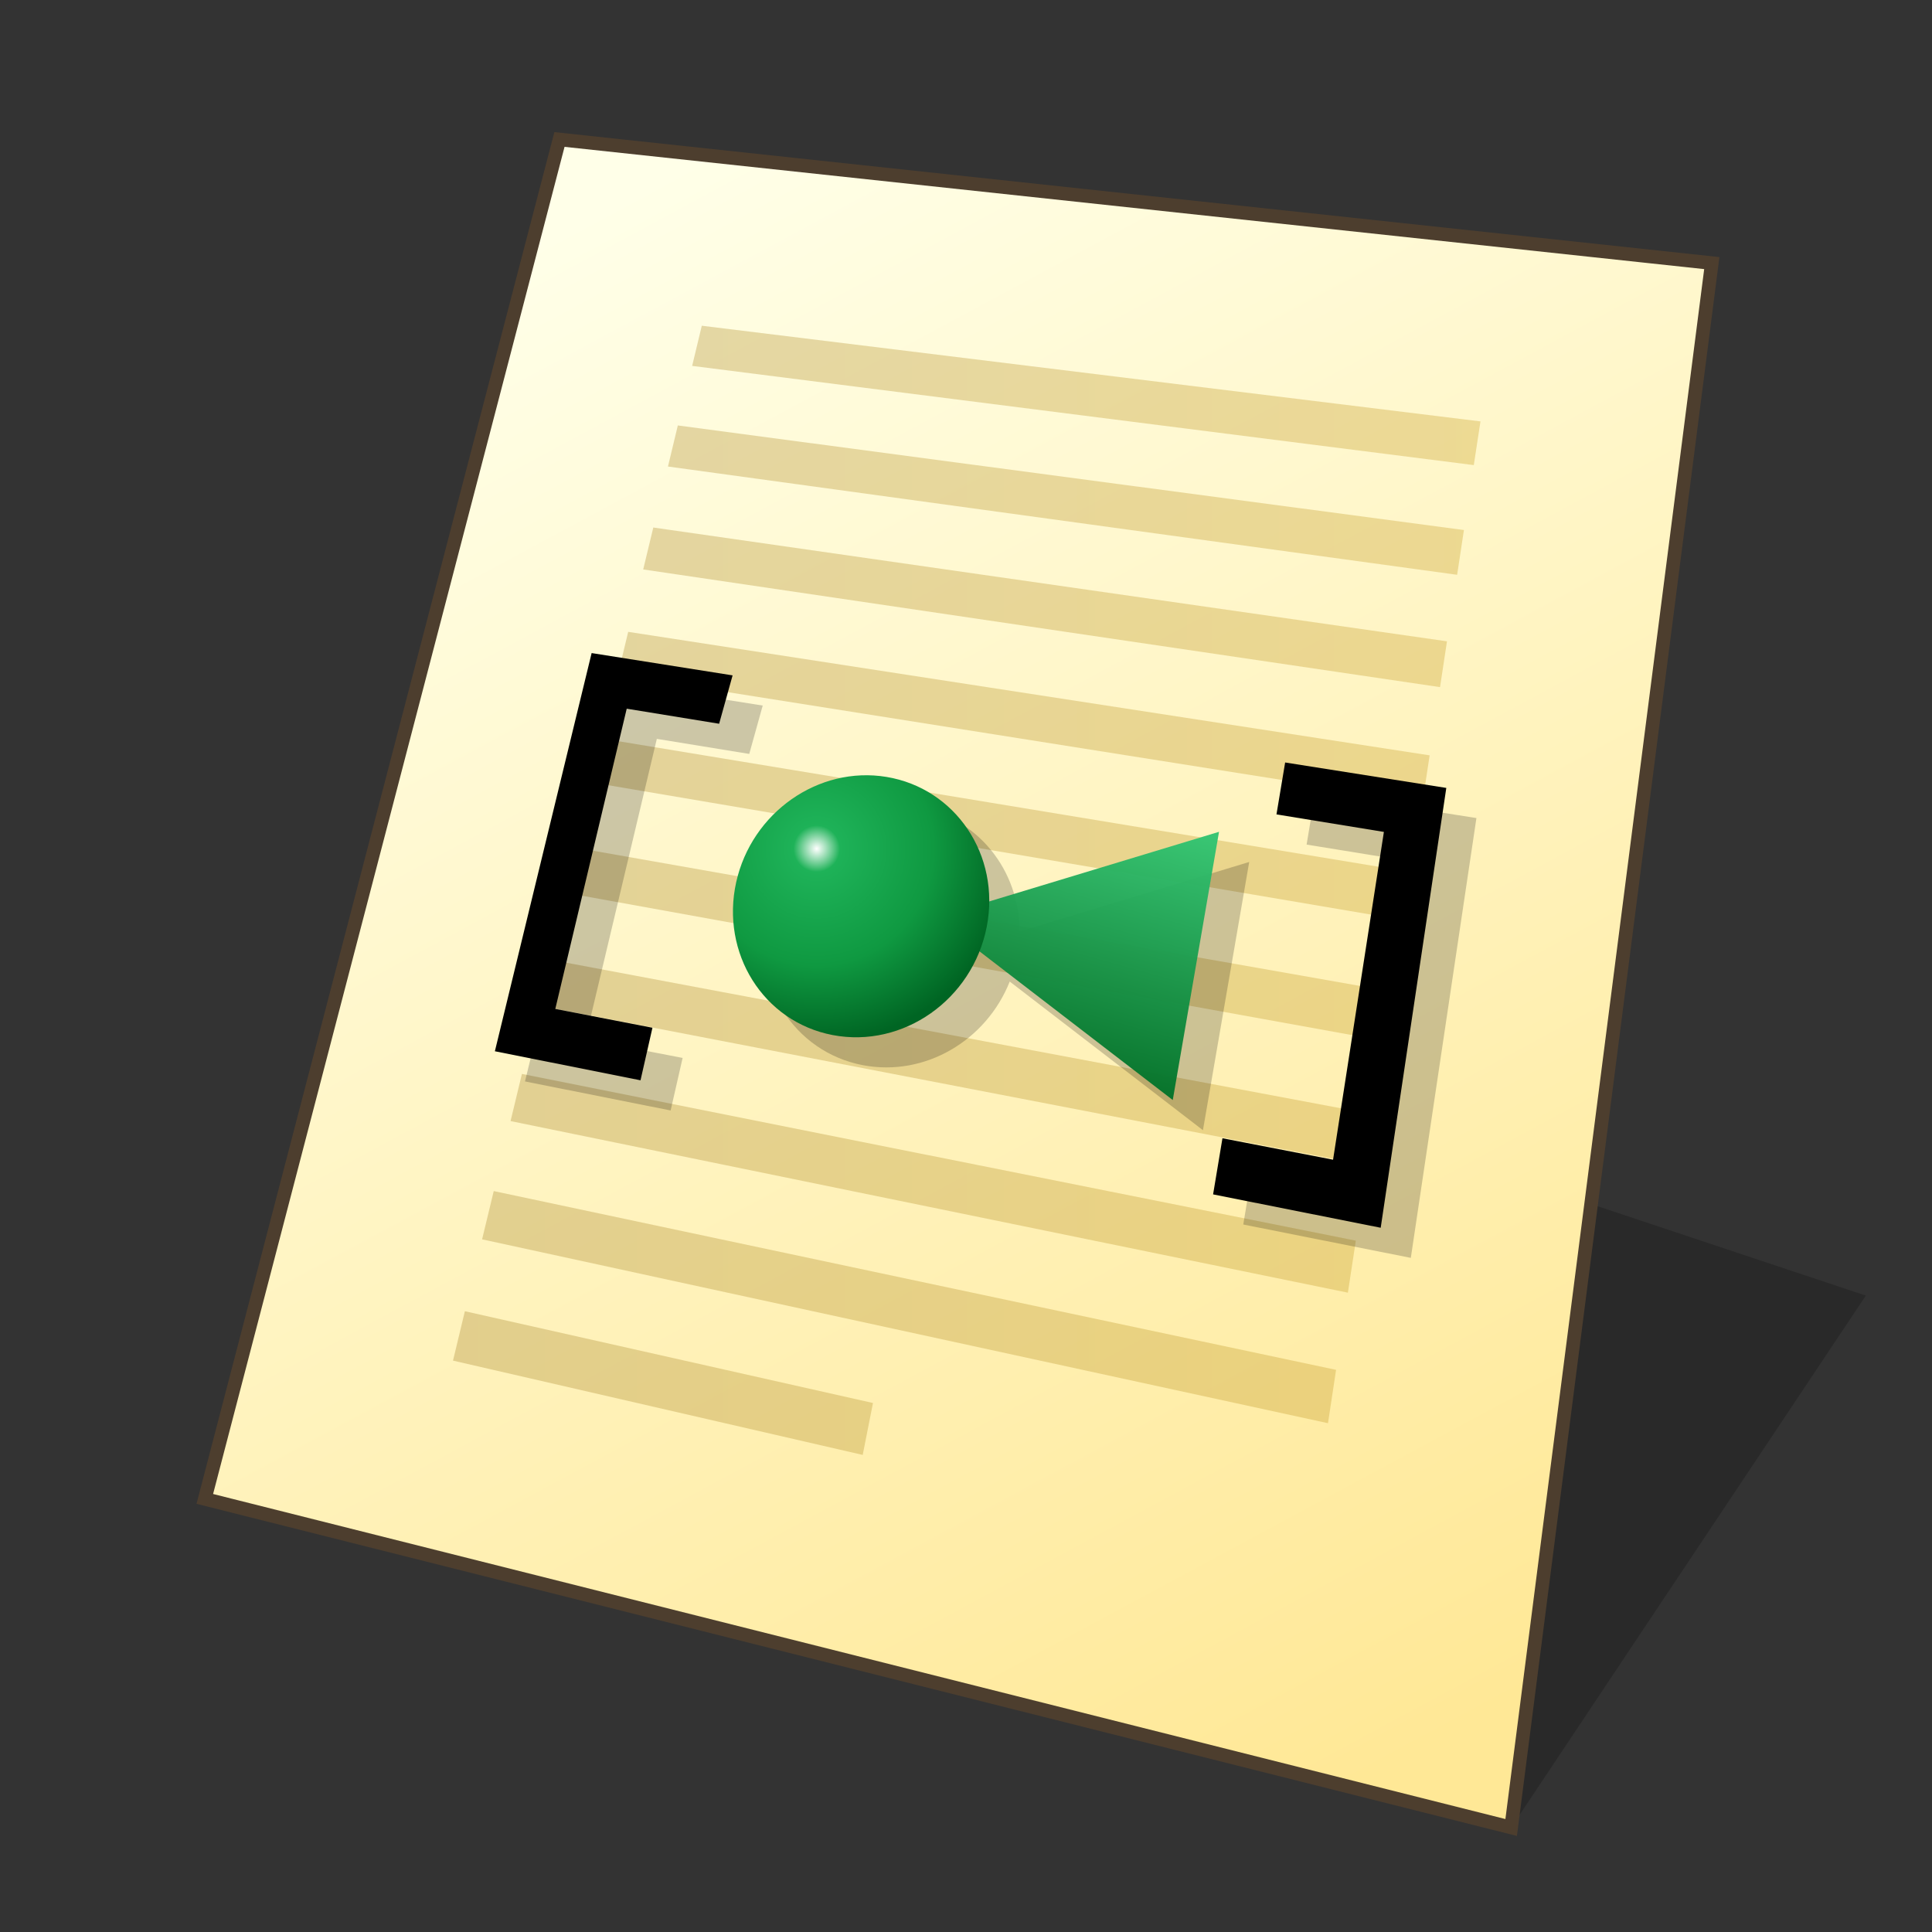 <?xml version="1.0" encoding="UTF-8" standalone="no"?>
<svg
   width="128"
   height="128"
   viewBox="0 0 33.867 33.867"
   version="1.1"
   id="svg958"
   inkscape:version="1.3 (0e150ed6c4, 2023-07-21)"
   sodipodi:docname="text-x-dbus-service.svg"
   xmlns:inkscape="http://www.inkscape.org/namespaces/inkscape"
   xmlns:sodipodi="http://sodipodi.sourceforge.net/DTD/sodipodi-0.dtd"
   xmlns:xlink="http://www.w3.org/1999/xlink"
   xmlns="http://www.w3.org/2000/svg"
   xmlns:svg="http://www.w3.org/2000/svg"
   xmlns:rdf="http://www.w3.org/1999/02/22-rdf-syntax-ns#"
   xmlns:cc="http://creativecommons.org/ns#"
   xmlns:dc="http://purl.org/dc/elements/1.1/">
  <rect x="0" y="0" width="33.867" height="33.867" fill="#333333" stroke="none"/>
  <defs
     id="defs952">
    <inkscape:path-effect
       effect="perspective-envelope"
       up_left_point="-19.298,1.388"
       up_right_point="0.903,3.554"
       down_left_point="-25.515,25.218"
       down_right_point="-2.614,30.977"
       id="path-effect8"
       is_visible="true"
       lpeversion="1"
       deform_type="perspective"
       horizontal_mirror="false"
       vertical_mirror="false"
       overflow_perspective="false" />
    <linearGradient
       id="linearGradient5"
       inkscape:collect="always">
      <stop
         style="stop-color:#ffffff;stop-opacity:1;"
         offset="0"
         id="stop2" />
      <stop
         style="stop-color:#1eb258;stop-opacity:1;"
         offset="0.12"
         id="stop6" />
      <stop
         style="stop-color:#0f9941;stop-opacity:1;"
         offset="0.6"
         id="stop7" />
      <stop
         style="stop-color:#006523;stop-opacity:1;"
         offset="1"
         id="stop5" />
    </linearGradient>
    <linearGradient
       id="linearGradient1617"
       inkscape:collect="always">
      <stop
         id="stop1613"
         offset="0"
         style="stop-color:#ffffe8;stop-opacity:1" />
      <stop
         id="stop1615"
         offset="1"
         style="stop-color:#ffe896;stop-opacity:1" />
    </linearGradient>
    <linearGradient
       gradientTransform="matrix(0.979,0,0,0.979,0.481,0.374)"
       gradientUnits="userSpaceOnUse"
       y2="30.692"
       x2="25.4"
       y1="3.175"
       x1="10.583"
       id="linearGradient1619"
       xlink:href="#linearGradient1617"
       inkscape:collect="always" />
    <inkscape:path-effect
       effect="perspective-envelope"
       up_left_point="-30.692,2.117"
       up_right_point="-5.292,2.117"
       down_left_point="-30.692,31.75"
       down_right_point="-5.292,31.75"
       id="path-effect16-5"
       is_visible="true"
       lpeversion="1"
       deform_type="perspective"
       horizontal_mirror="false"
       vertical_mirror="false"
       overflow_perspective="false" />
    <linearGradient
       inkscape:collect="always"
       xlink:href="#linearGradient3"
       id="linearGradient6"
       x1="67.905"
       y1="39.307"
       x2="63.107"
       y2="56.506"
       gradientUnits="userSpaceOnUse"
       gradientTransform="matrix(0.265,0,0,0.265,2.328,4.075)" />
    <linearGradient
       id="linearGradient3"
       inkscape:collect="always">
      <stop
         style="stop-color:#32c371;stop-opacity:1;"
         offset="0"
         id="stop3" />
      <stop
         style="stop-color:#006e26;stop-opacity:1;"
         offset="1"
         id="stop4" />
    </linearGradient>
    <radialGradient
       inkscape:collect="always"
       xlink:href="#linearGradient5"
       id="radialGradient4"
       cx="13.421"
       cy="47.452"
       fx="13.421"
       fy="47.452"
       r="10.5"
       gradientUnits="userSpaceOnUse"
       gradientTransform="matrix(0.324,0,0,0.324,9.968,-0.497)" />
    <radialGradient
       id="radialGradient25004-3"
       cx="2271.243"
       cy="3378.423"
       gradientTransform="matrix(0.495,-0.006,0.005,0.367,-1149.68,-1224.445)"
       gradientUnits="userSpaceOnUse"
       r="3.722">
      <stop
         offset="0"
         stop-color="#fff"
         stop-opacity=".496"
         id="stop58-6"
         style="stop-color:#ffffff;stop-opacity:0.787;" />
      <stop
         offset="1"
         stop-color="#fff"
         stop-opacity="0"
         id="stop60-0" />
    </radialGradient>
    <linearGradient
       inkscape:collect="always"
       xlink:href="#linearGradient7089"
       id="linearGradient16"
       x1="7.864"
       y1="15.389"
       x2="25.875"
       y2="15.389"
       gradientUnits="userSpaceOnUse"
       gradientTransform="translate(0.077,0.219)" />
    <linearGradient
       inkscape:collect="always"
       id="linearGradient7089">
      <stop
         style="stop-color:#aa8a34;stop-opacity:0.35;"
         offset="0"
         id="stop7085" />
      <stop
         style="stop-color:#caa22c;stop-opacity:0.35;"
         offset="1"
         id="stop7087" />
    </linearGradient>
  </defs>
  <sodipodi:namedview
     inkscape:bbox-nodes="true"
     inkscape:snap-bbox-edge-midpoints="false"
     inkscape:bbox-paths="false"
     inkscape:snap-bbox="true"
     inkscape:snap-grids="false"
     units="px"
     showgrid="false"
     inkscape:document-rotation="0"
     inkscape:current-layer="layer1"
     inkscape:document-units="px"
     inkscape:cy="69.5"
     inkscape:cx="101.625"
     inkscape:zoom="4"
     inkscape:pageshadow="2"
     inkscape:pageopacity="0.0"
     borderopacity="1.0"
     bordercolor="#666666"
     pagecolor="#ffffff"
     id="base"
     inkscape:pagecheckerboard="0"
     showguides="false"
     inkscape:guide-bbox="true"
     guidetolerance="10000"
     inkscape:snap-tangential="true"
     inkscape:snap-perpendicular="true"
     inkscape:window-width="1920"
     inkscape:window-height="1091"
     inkscape:window-x="0"
     inkscape:window-y="0"
     inkscape:window-maximized="1"
     inkscape:snap-to-guides="false"
     inkscape:snap-intersection-paths="false"
     inkscape:snap-bbox-midpoints="false"
     inkscape:snap-nodes="true"
     inkscape:object-paths="false"
     inkscape:showpageshadow="2"
     inkscape:deskcolor="#d1d1d1">
    <inkscape:grid
       id="grid1521"
       type="xygrid"
       empcolor="#ff2624"
       empopacity="0.2"
       originx="0"
       originy="0"
       spacingy="0.265"
       spacingx="0.265"
       units="px"
       visible="false"
       empspacing="4" />
    <sodipodi:guide
       position="6.536,12.172"
       orientation="0,-1"
       id="guide846"
       inkscape:locked="false" />
    <sodipodi:guide
       position="4.763,13.799"
       orientation="1,0"
       id="guide848"
       inkscape:locked="false" />
    <sodipodi:guide
       position="4.763,29.105"
       orientation="0,-1"
       id="guide1"
       inkscape:locked="false" />
    <sodipodi:guide
       position="21.696,30.956"
       orientation="1,0"
       id="guide2"
       inkscape:locked="false" />
  </sodipodi:namedview>
  <g
     id="layer1"
     inkscape:groupmode="layer"
     inkscape:label="Layer 1">
    <path
       style="fill:#000000;fill-opacity:0.196;stroke:none;stroke-width:0.725;stroke-miterlimit:4;stroke-dasharray:none;stroke-opacity:1;paint-order:markers stroke fill"
       d="M 26.49,32.035 32.707,22.711 26.49,20.639 Z"
       id="path1768"
       inkscape:connector-curvature="0"
       sodipodi:nodetypes="cccc" />
    <path
       sodipodi:nodetypes="ccccc"
       id="path1611"
       d="M 9.806,2.447 30.006,4.613 26.49,32.037 3.589,26.276 Z"
       style="fill:url(#linearGradient1619);fill-opacity:1;stroke:none;stroke-width:0.44;stroke-linecap:butt;stroke-linejoin:miter;stroke-miterlimit:4;stroke-dasharray:none;stroke-opacity:1" />
    <path
       style="fill:none;stroke:#4d3e2e;stroke-width:0.238;stroke-linecap:butt;stroke-linejoin:miter;stroke-miterlimit:4;stroke-dasharray:none;stroke-opacity:1"
       d="M 9.807,2.445 30.007,4.612 26.49,32.035 3.59,26.275 Z"
       id="path1553"
       sodipodi:nodetypes="ccccc" />
    <path
       id="path1"
       style="color:#000000;fill:url(#linearGradient16);-inkscape-stroke:none"
       d="m 12.302,5.71 -0.169,0.704 13.702,1.739 0.117,-0.766 z m -0.42,1.748 -0.173,0.72 13.834,1.898 0.119,-0.785 z m -0.43,1.789 -0.177,0.735 13.968,2.063 0.122,-0.803 z m -0.44,1.829 -0.181,0.752 14.105,2.235 0.125,-0.822 z m -0.45,1.871 -0.185,0.769 14.244,2.416 0.128,-0.842 z m -0.46,1.914 -0.19,0.788 14.386,2.604 0.132,-0.866 z m -0.471,1.959 -0.194,0.807 14.531,2.801 0.135,-0.888 z m -0.482,2.005 -0.199,0.827 14.678,3.008 0.139,-0.912 z m -0.494,2.054 -0.204,0.846 14.828,3.223 0.142,-0.935 z m -0.506,2.106 -0.208,0.866 7.182,1.653 0.18,-0.91 z" />
    <path
       id="path8"
       style="fill:#000000;fill-opacity:0.2;stroke:none;stroke-width:0.116"
       d="m 10.9,11.977 -1.697,6.98 2.553,0.509 0.21,-0.921 -1.704,-0.33 1.252,-5.263 1.62,0.264 0.236,-0.848 z m 12.156,1.918 -0.152,0.91 1.884,0.306 -0.891,5.746 -1.939,-0.376 -0.164,0.984 2.937,0.585 1.15,-7.71 z m -7.32,0.223 c -1.07,-0.011 -2.055,0.767 -2.301,1.875 -0.276,1.241 0.474,2.447 1.691,2.679 1.089,0.208 2.165,-0.434 2.574,-1.466 l 3.387,2.606 0.811,-4.702 -4.028,1.221 c 0.006,-1.079 -0.737,-2.008 -1.8,-2.184 -0.112,-0.018 -0.224,-0.028 -0.334,-0.029 z" />
    <path
       id="rect1397"
       style="fill:#000000;fill-opacity:1;stroke:none;stroke-width:0.116"
       d="m 10.371,11.448 -1.696,6.98 2.553,0.509 0.209,-0.921 -1.703,-0.33 1.252,-5.263 1.62,0.264 0.236,-0.848 z"
       sodipodi:nodetypes="ccccccccc" />
    <path
       id="path1547"
       style="fill:#000000;fill-opacity:1;stroke:none;stroke-width:0.116"
       d="m 25.353,13.812 -1.15,7.71 -2.938,-0.585 0.164,-0.984 1.939,0.376 0.891,-5.746 -1.883,-0.307 0.152,-0.91 z"
       sodipodi:nodetypes="ccccccccc" />
    <path
       id="path4"
       style="fill:url(#linearGradient6);fill-opacity:0.965;stroke-width:0.116"
       d="m 20.558,19.283 0.811,-4.702 -4.967,1.505 z"
       sodipodi:nodetypes="cccc" />
    <path
       id="path2"
       d="m 17.297,16.246 c -0.249,1.277 -1.467,2.134 -2.701,1.898 -1.218,-0.233 -1.966,-1.439 -1.691,-2.679 0.272,-1.223 1.443,-2.043 2.635,-1.846 1.208,0.2 2.002,1.37 1.757,2.628 z"
       style="fill:url(#radialGradient4);stroke:none;stroke-width:0.302;stroke-linecap:square;stroke-linejoin:round;stroke-dasharray:none;paint-order:stroke fill markers" />
  </g>
</svg>
